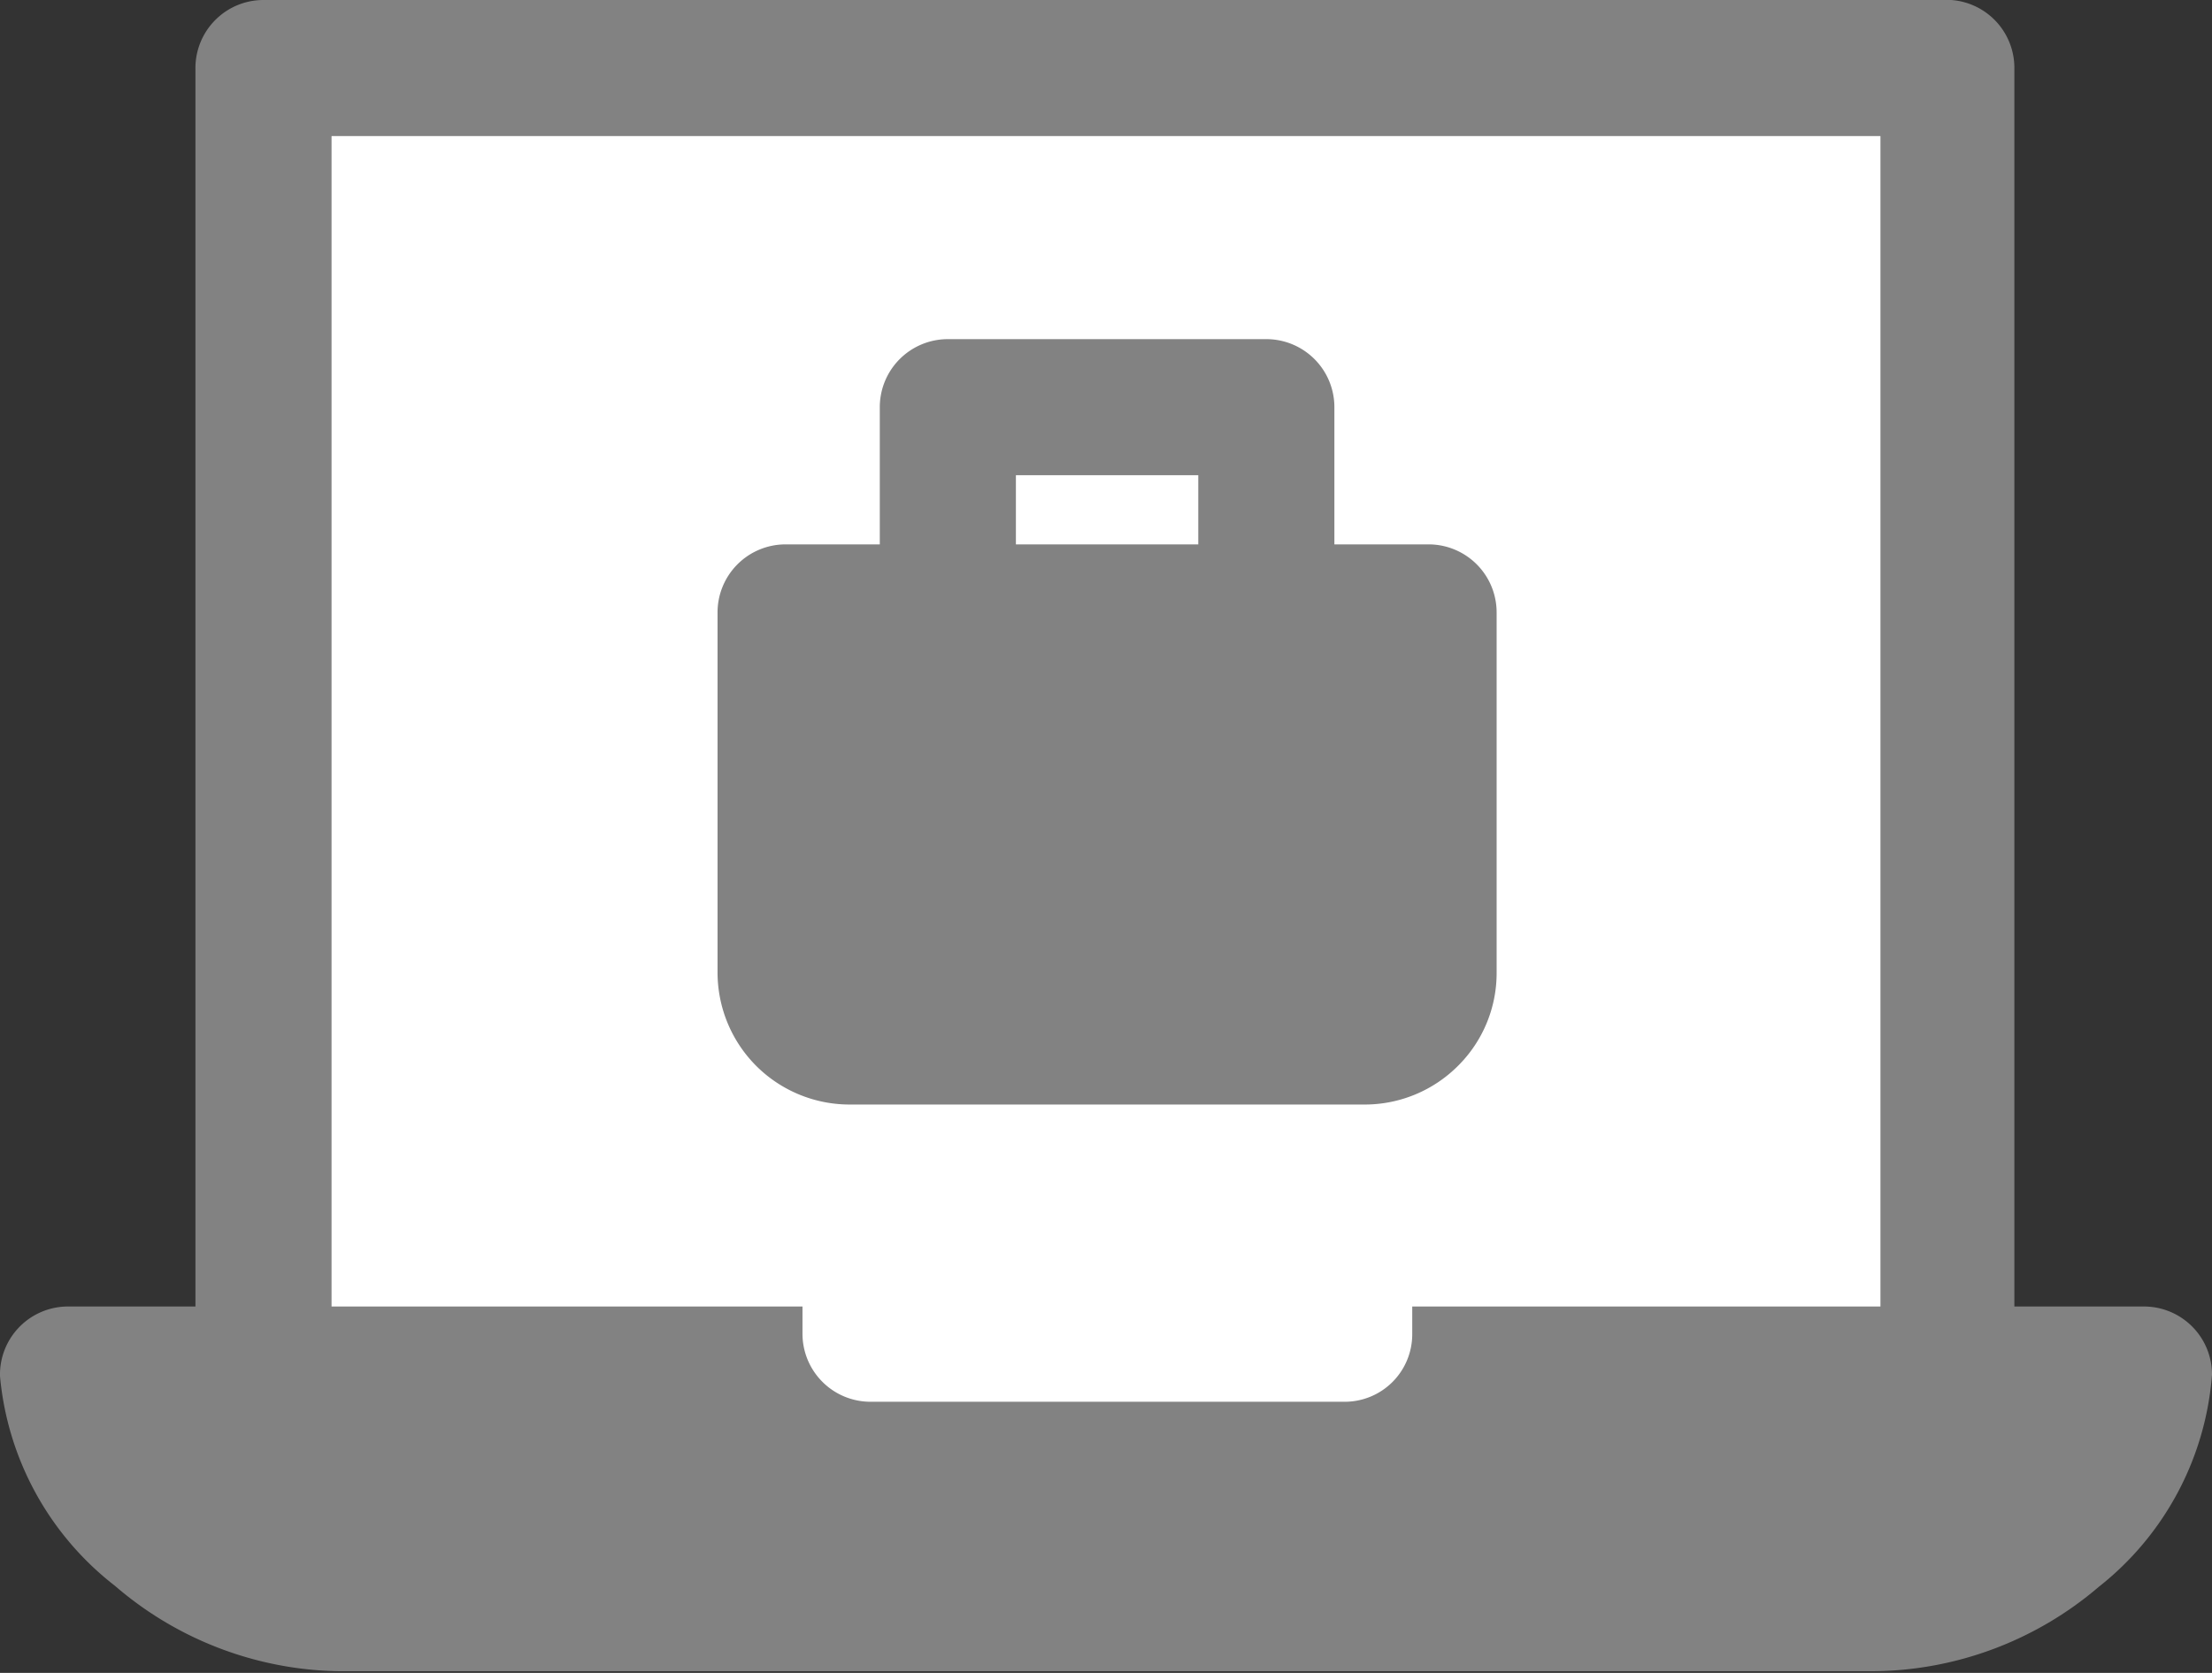 <svg xmlns="http://www.w3.org/2000/svg" viewBox="0 0 40.63 30.73"><rect x="0" y="0" width="40.63" height="30.73" fill="#333333" stroke="none"/><defs><style>.cls-1,.cls-2{fill:#828282;}.cls-1{fill-rule:evenodd;}.cls-3{fill:#fff;}</style></defs><title>Asset 9</title><g id="Layer_2" data-name="Layer 2"><g id="Layer_1-2" data-name="Layer 1"><path class="cls-1" d="M1.25,25.28H16v.3h8.69v-.3H39.38c0,1.75-2.14,4.2-5,4.2H6.23c-2.77,0-5-2.49-5-4.2"/><path class="cls-2" d="M15.15,26.53H3a4.77,4.77,0,0,0,.7.73,4,4,0,0,0,2.51,1H34.4a4,4,0,0,0,2.54-1,4.41,4.41,0,0,0,.7-.74H25.48a1.25,1.25,0,0,1-.82.3H16a1.25,1.25,0,0,1-.82-.3M1.25,24H16a1.25,1.25,0,0,1,.81.3h7.07a1.25,1.25,0,0,1,.81-.3H39.38a1.25,1.25,0,0,1,1.25,1.25,5.49,5.49,0,0,1-2.08,3.9,6.45,6.45,0,0,1-4.15,1.55H6.23a6.45,6.45,0,0,1-4.12-1.57A5.5,5.5,0,0,1,0,25.28,1.25,1.25,0,0,1,1.25,24Z"/><rect class="cls-3" x="4.84" y="1.25" width="30.95" height="24.03"/><path class="cls-2" d="M35.79,26.53H4.84a1.25,1.25,0,0,1-1.25-1.25v-24A1.25,1.25,0,0,1,4.84,0h31A1.25,1.25,0,0,1,37,1.25v24a1.25,1.25,0,0,1-1.25,1.25M6.09,24H34.54V2.5H6.09Z"/><path class="cls-3" d="M16,22.39h8.69a1.24,1.24,0,0,1,1.25,1.25v.86a1.24,1.24,0,0,1-1.25,1.25H16a1.25,1.25,0,0,1-1.26-1.25v-.86A1.25,1.25,0,0,1,16,22.39"/><path class="cls-2" d="M18.66,10.27a1.25,1.25,0,0,1-2.5,0V7.48a1.25,1.25,0,0,1,1.25-1.25h5.85a1.25,1.25,0,0,1,1.25,1.25v2.79a1.25,1.25,0,0,1-2.5,0V8.73H18.66Z"/><path class="cls-1" d="M14.43,11.26H26.24v6.62a1.18,1.18,0,0,1-1.18,1.18H15.61a1.18,1.18,0,0,1-1.18-1.18Z"/><path class="cls-2" d="M25,12.51H15.68v5.3H25ZM14.43,10H26.24a1.25,1.25,0,0,1,1.25,1.25v6.62a2.4,2.4,0,0,1-.71,1.71h0a2.42,2.42,0,0,1-1.71.71H15.61a2.43,2.43,0,0,1-1.72-.71h0a2.43,2.43,0,0,1-.71-1.72V11.26A1.25,1.25,0,0,1,14.43,10Z"/></g></g></svg>